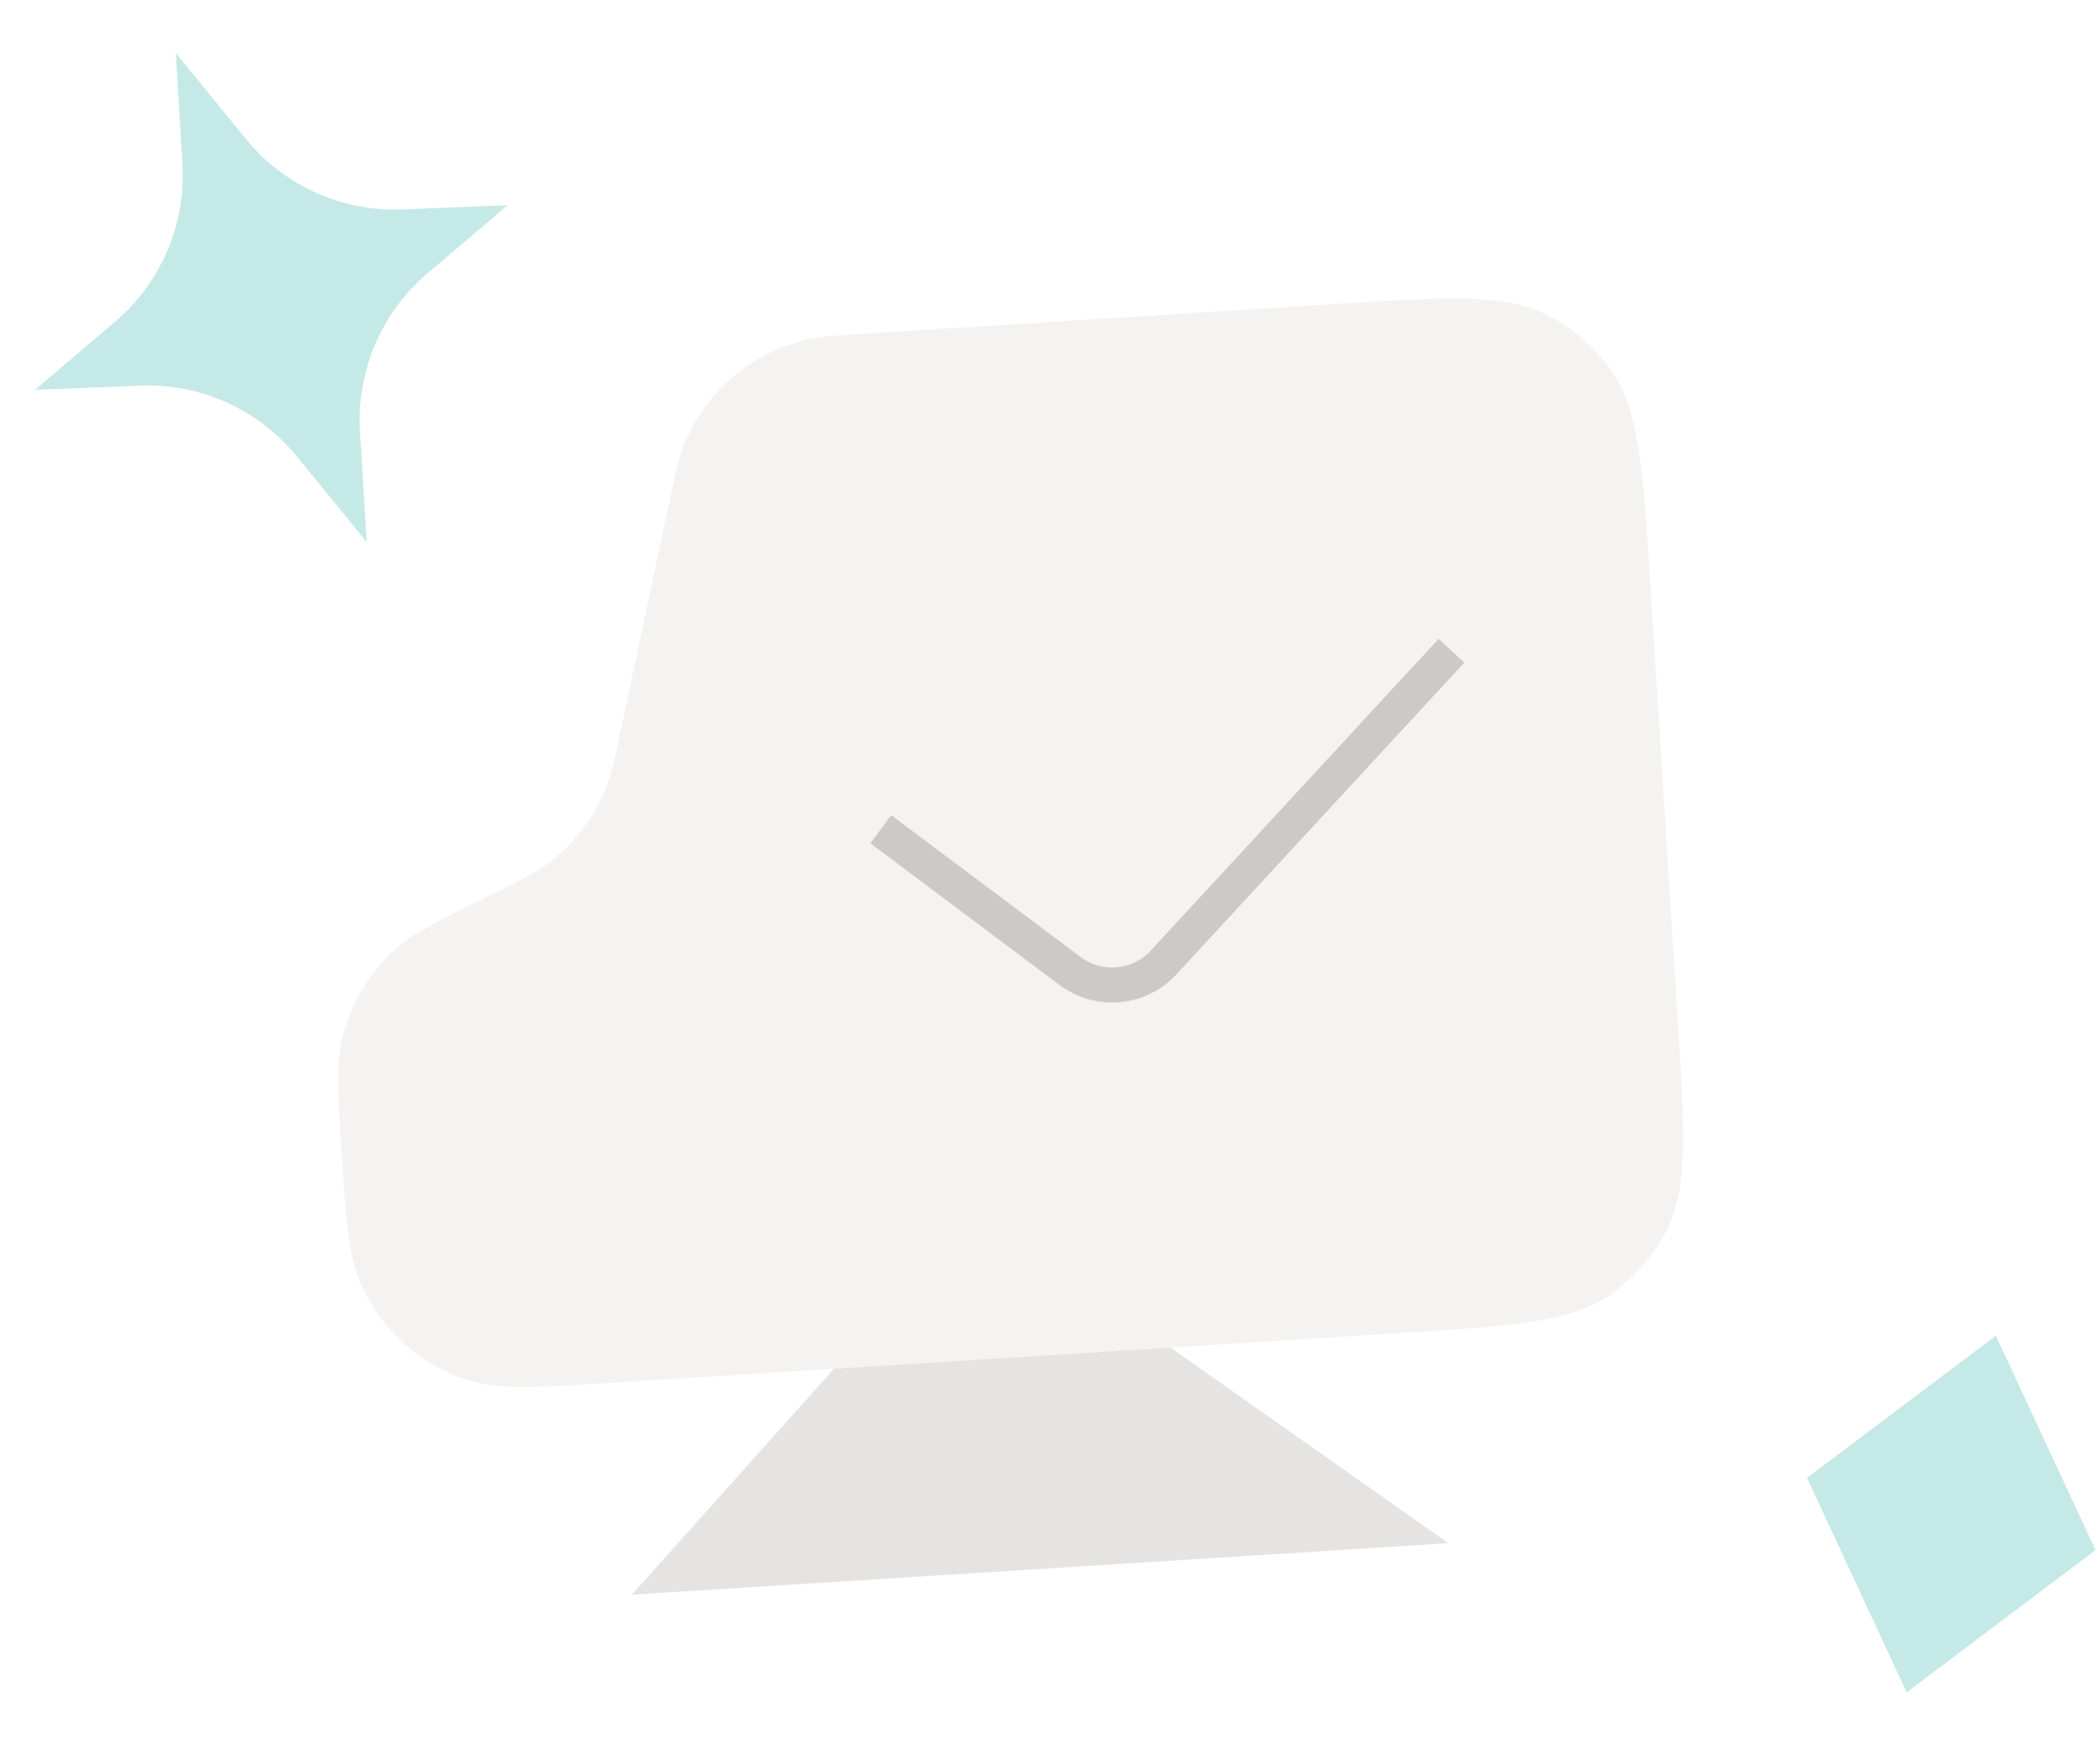 <svg
    width="120"
    height="100"
    viewBox="0 0 120 100"
    fill="none"
    xmlns="http://www.w3.org/2000/svg"
>
    <g clip-path="url(#clip0_3811_12702)">
        <path
            opacity="0.25"
            d="M34.972 79.002L80.068 76.159C86.507 75.753 89.726 75.55 92.011 73.97C93.353 73.042 94.448 71.801 95.199 70.353C96.48 67.888 96.277 64.668 95.871 58.229L94.291 33.168C93.885 26.729 93.682 23.509 92.102 21.224C91.174 19.882 89.933 18.788 88.485 18.036C86.019 16.756 82.8 16.959 76.361 17.364L49.365 19.067C47.816 19.164 47.041 19.213 46.358 19.353C42.954 20.052 40.157 22.466 38.97 25.731C38.731 26.387 38.57 27.146 38.247 28.664L35.596 41.139C35.127 43.346 34.892 44.45 34.448 45.432C33.796 46.877 32.81 48.145 31.571 49.133C30.728 49.806 29.703 50.312 27.651 51.325C24.973 52.647 23.634 53.308 22.621 54.212C21.027 55.634 19.93 57.529 19.491 59.62C19.212 60.948 19.305 62.418 19.49 65.356C19.759 69.625 19.894 71.76 20.643 73.422C21.825 76.042 24.078 78.027 26.826 78.871C28.569 79.406 30.703 79.271 34.972 79.002Z"
            fill="#D4D0CE"
        />
        <path
            d="M50.33 47.376L61.153 55.479C62.794 56.708 65.098 56.497 66.489 54.991L82.94 37.178"
            stroke="#CDC9C6"
            stroke-width="2"
        />
        <path
            opacity="0.21"
            d="M36.105 91.111L47.659 78.202L66.884 76.99L82.767 88.169L36.105 91.111Z"
            fill="#867E79"
        />
        <path
            opacity="0.3"
            d="M1.993 22.275L6.57 18.386C9.207 16.145 10.636 12.793 10.426 9.338L10.044 3.028L14.038 7.927C16.226 10.61 19.548 12.107 23.006 11.967L29.007 11.726L24.43 15.614C21.793 17.856 20.364 21.208 20.574 24.663L20.956 30.973L16.962 26.073C14.774 23.391 11.452 21.894 7.994 22.033L1.993 22.275Z"
            fill="#3CB4AE"
        />
        <path
            opacity="0.3"
            d="M114.049 76.314L119.746 88.564L108.951 96.686L103.254 84.436L114.049 76.314Z"
            fill="#3CB4AE"
        />
    </g>
    <defs>
        <clipPath id="clip0_3811_12702">
            <rect width="120" height="100" fill="white" />
        </clipPath>
    </defs>
</svg>